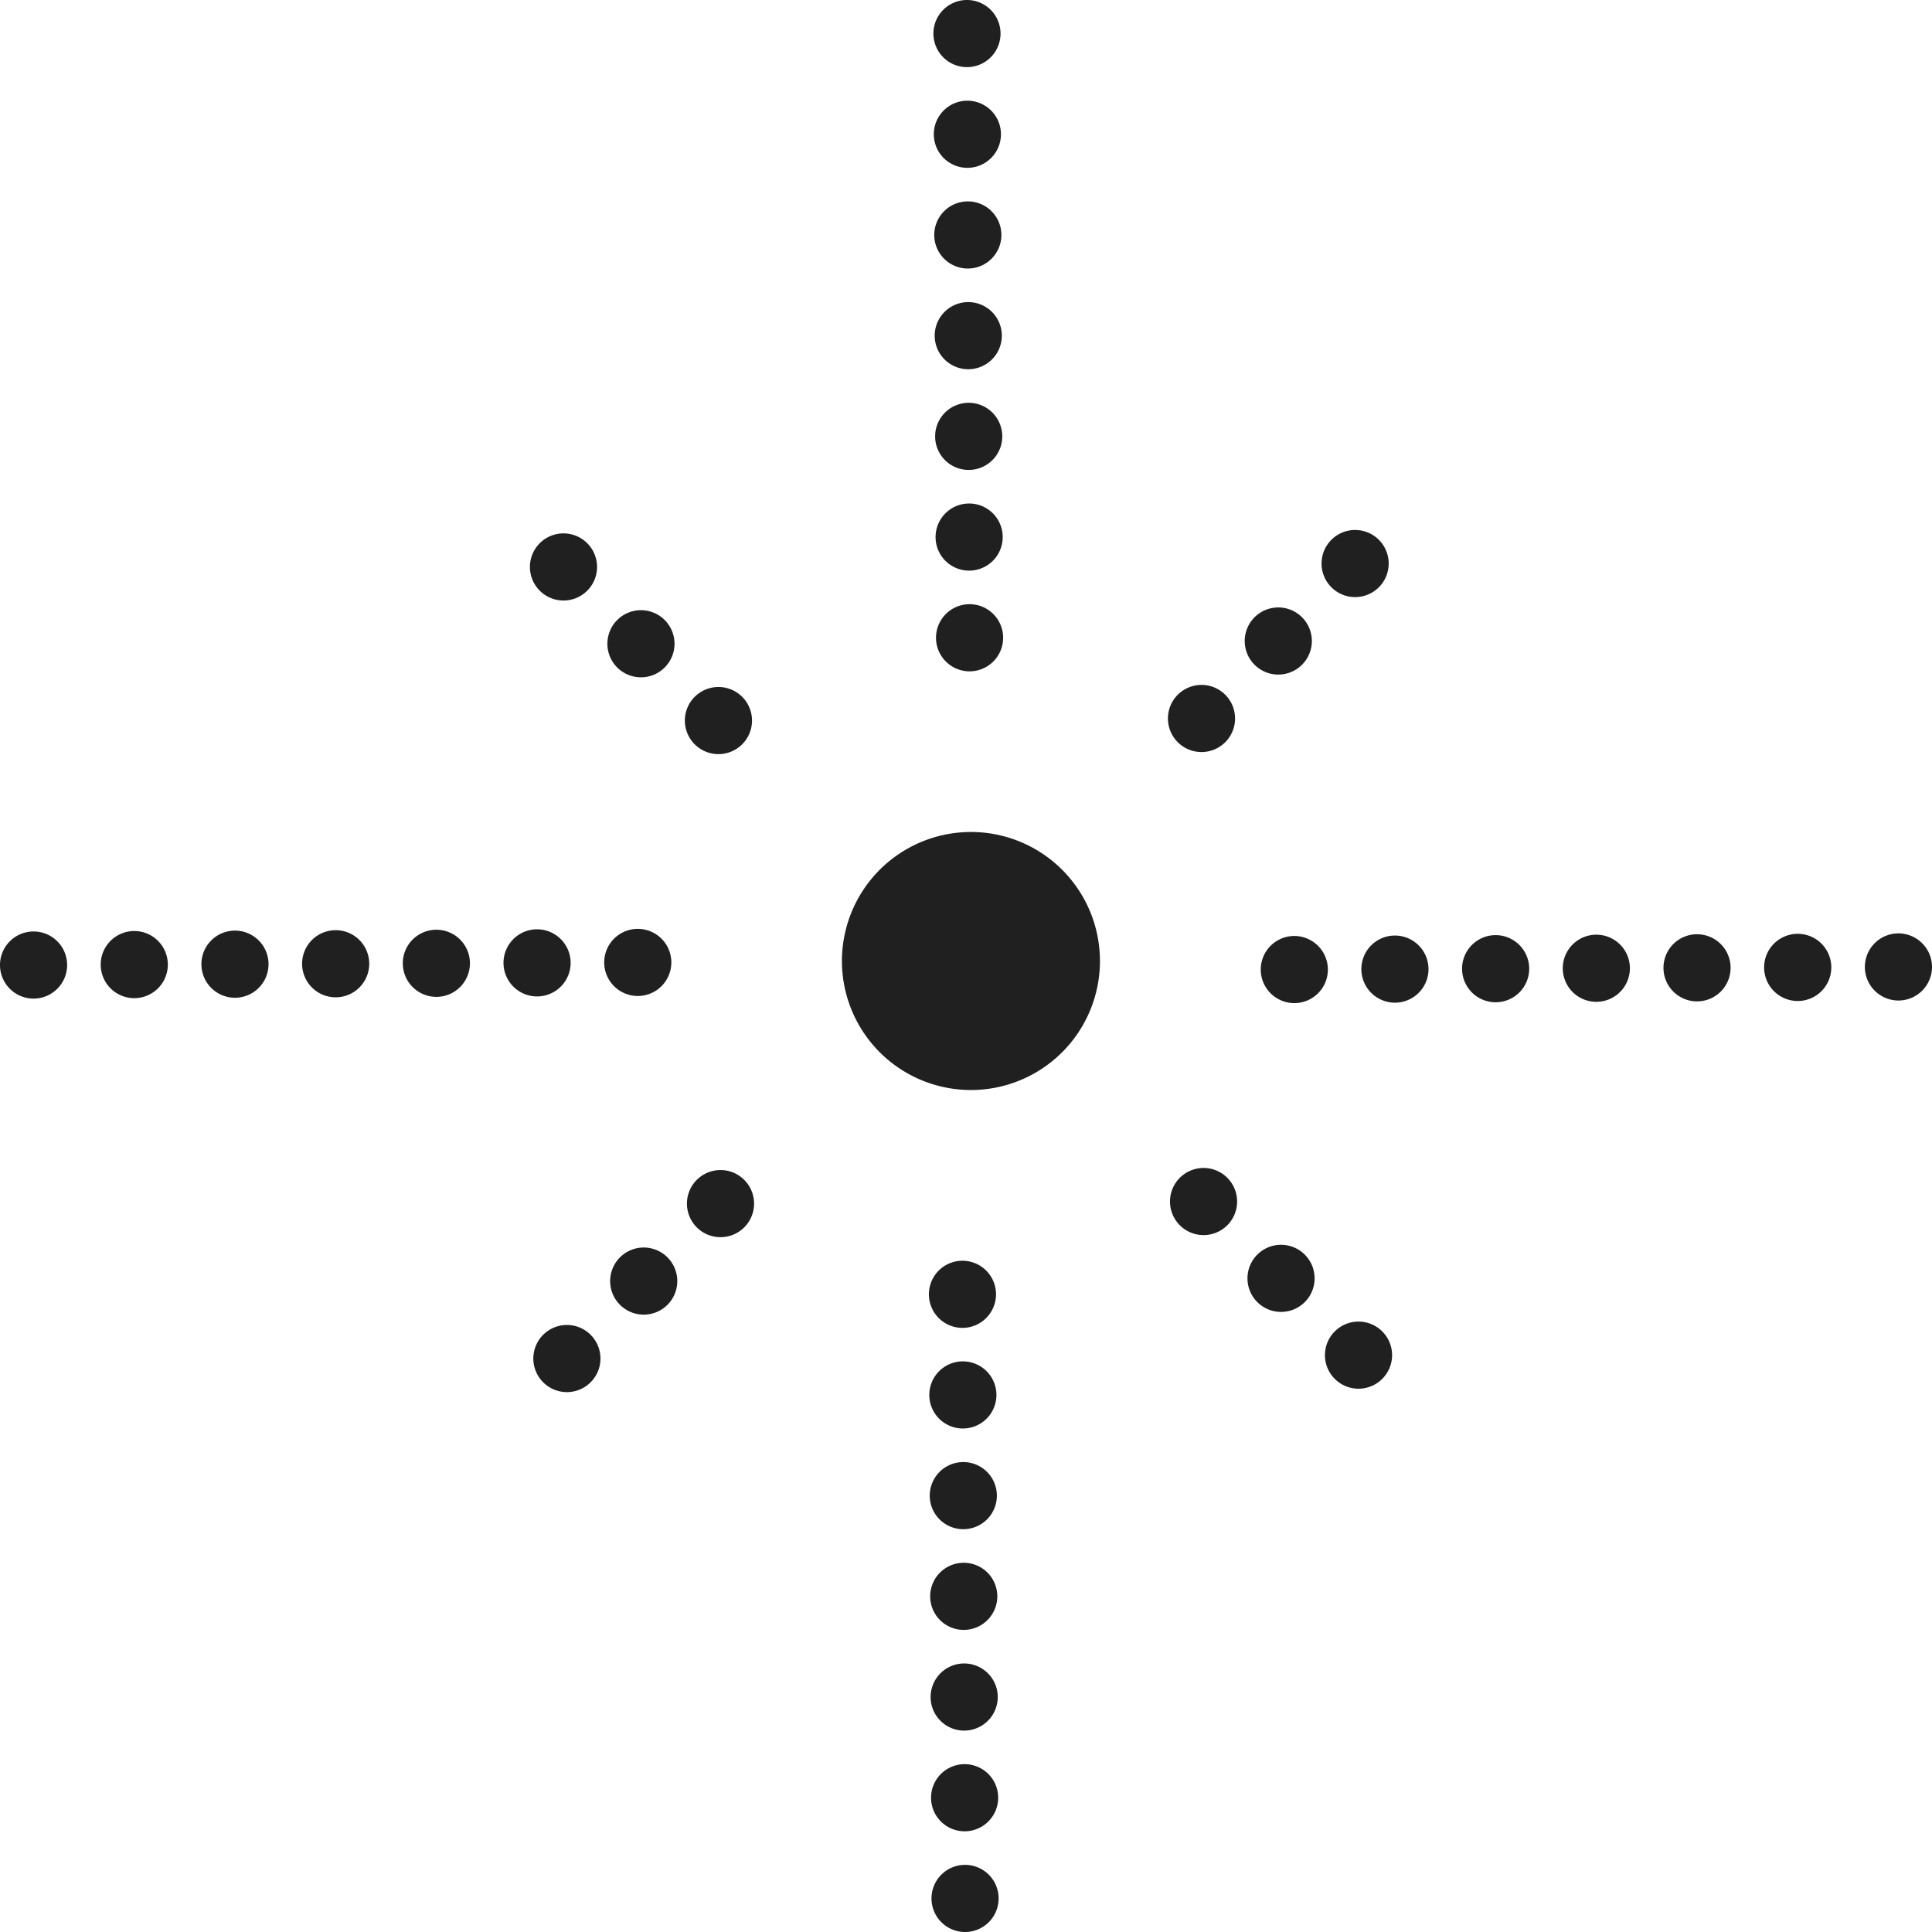 <svg xmlns="http://www.w3.org/2000/svg" viewBox="0 0 705.65 705.65"><defs><style>.cls-1{fill:#202020;}</style></defs><g id="katman_2" data-name="katman 2"><g id="Graphic_Elements" data-name="Graphic Elements"><path class="cls-1" d="M352.52,705.65a12.26,12.26,0,1,1,12.22-12.32A12.26,12.26,0,0,1,352.52,705.65Z"/><path class="cls-1" d="M352.37,668.87a12.26,12.26,0,1,1,12.21-12.32A12.27,12.27,0,0,1,352.37,668.87Z"/><path class="cls-1" d="M352.21,632.09a12.26,12.26,0,1,1,12.21-12.32A12.27,12.27,0,0,1,352.21,632.09Z"/><path class="cls-1" d="M352.05,595.31A12.26,12.26,0,1,1,364.26,583,12.26,12.26,0,0,1,352.05,595.31Z"/><path class="cls-1" d="M351.89,558.53a12.26,12.26,0,1,1,12.21-12.32A12.26,12.26,0,0,1,351.89,558.53Z"/><path class="cls-1" d="M351.73,521.75a12.26,12.26,0,1,1,12.21-12.32A12.26,12.26,0,0,1,351.73,521.75Z"/><path class="cls-1" d="M351.58,485a12.26,12.26,0,1,1,12.21-12.31A12.28,12.28,0,0,1,351.58,485Z"/><path class="cls-1" d="M0,352.53a12.26,12.26,0,1,1,12.31,12.2A12.26,12.26,0,0,1,0,352.53Z"/><path class="cls-1" d="M36.78,352.37a12.26,12.26,0,1,1,12.31,12.2A12.26,12.26,0,0,1,36.78,352.37Z"/><path class="cls-1" d="M73.56,352.21a12.26,12.26,0,1,1,12.31,12.21A12.26,12.26,0,0,1,73.56,352.21Z"/><path class="cls-1" d="M110.34,352.05a12.26,12.26,0,1,1,12.31,12.21A12.26,12.26,0,0,1,110.34,352.05Z"/><path class="cls-1" d="M147.12,351.89a12.26,12.26,0,1,1,12.31,12.21A12.26,12.26,0,0,1,147.12,351.89Z"/><path class="cls-1" d="M183.9,351.74a12.26,12.26,0,1,1,12.31,12.2A12.26,12.26,0,0,1,183.9,351.74Z"/><path class="cls-1" d="M220.68,351.58A12.26,12.26,0,1,1,233,363.78,12.27,12.27,0,0,1,220.68,351.58Z"/><path class="cls-1" d="M353.12,0a12.26,12.26,0,1,1-12.2,12.31A12.26,12.26,0,0,1,353.12,0Z"/><path class="cls-1" d="M353.28,36.78a12.26,12.26,0,1,1-12.21,12.31A12.25,12.25,0,0,1,353.28,36.78Z"/><path class="cls-1" d="M353.44,73.56a12.26,12.26,0,1,1-12.21,12.31A12.26,12.26,0,0,1,353.44,73.56Z"/><path class="cls-1" d="M353.6,110.34a12.26,12.26,0,1,1-12.21,12.31A12.26,12.26,0,0,1,353.6,110.34Z"/><path class="cls-1" d="M353.76,147.12a12.26,12.26,0,1,1-12.21,12.31A12.27,12.27,0,0,1,353.76,147.12Z"/><path class="cls-1" d="M353.92,183.9a12.26,12.26,0,1,1-12.21,12.31A12.26,12.26,0,0,1,353.92,183.9Z"/><path class="cls-1" d="M354.07,220.68A12.26,12.26,0,1,1,341.87,233,12.26,12.26,0,0,1,354.07,220.68Z"/><path class="cls-1" d="M705.65,353.12a12.26,12.26,0,1,1-12.31-12.21A12.28,12.28,0,0,1,705.65,353.12Z"/><path class="cls-1" d="M668.87,353.28a12.27,12.27,0,1,1-12.31-12.21A12.26,12.26,0,0,1,668.87,353.28Z"/><path class="cls-1" d="M632.09,353.44a12.26,12.26,0,1,1-12.32-12.21A12.26,12.26,0,0,1,632.09,353.44Z"/><path class="cls-1" d="M595.31,353.6A12.26,12.26,0,1,1,583,341.39,12.26,12.26,0,0,1,595.31,353.6Z"/><path class="cls-1" d="M558.53,353.75a12.26,12.26,0,1,1-12.31-12.2A12.27,12.27,0,0,1,558.53,353.75Z"/><path class="cls-1" d="M521.75,353.91a12.26,12.26,0,1,1-12.31-12.21A12.27,12.27,0,0,1,521.75,353.91Z"/><path class="cls-1" d="M485,354.07a12.26,12.26,0,1,1-12.32-12.21A12.28,12.28,0,0,1,485,354.07Z"/><path class="cls-1" d="M198.43,504.91a12.26,12.26,0,1,1,17.33-.08A12.25,12.25,0,0,1,198.43,504.91Z"/><path class="cls-1" d="M226.48,476.61a12.26,12.26,0,1,1,17.34-.07A12.27,12.27,0,0,1,226.48,476.61Z"/><path class="cls-1" d="M254.53,448.32a12.26,12.26,0,1,1,17.34-.08A12.26,12.26,0,0,1,254.53,448.32Z"/><path class="cls-1" d="M197.11,198.44a12.26,12.26,0,1,1,.07,17.34A12.25,12.25,0,0,1,197.11,198.44Z"/><path class="cls-1" d="M225.4,226.49a12.26,12.26,0,1,1,.07,17.34A12.26,12.26,0,0,1,225.4,226.49Z"/><path class="cls-1" d="M253.7,254.55a12.26,12.26,0,1,1,.07,17.33A12.24,12.24,0,0,1,253.7,254.55Z"/><path class="cls-1" d="M503.58,197.12a12.26,12.26,0,1,1-17.34.08A12.27,12.27,0,0,1,503.58,197.12Z"/><path class="cls-1" d="M475.52,225.42a12.26,12.26,0,1,1-17.34.07A12.26,12.26,0,0,1,475.52,225.42Z"/><path class="cls-1" d="M447.47,253.71a12.26,12.26,0,1,1-17.34.08A12.26,12.26,0,0,1,447.47,253.71Z"/><path class="cls-1" d="M504.89,503.59a12.26,12.26,0,1,1-.07-17.34A12.25,12.25,0,0,1,504.89,503.59Z"/><path class="cls-1" d="M476.6,475.54a12.26,12.26,0,1,1-.08-17.34A12.26,12.26,0,0,1,476.6,475.54Z"/><path class="cls-1" d="M448.3,447.48a12.26,12.26,0,1,1-.07-17.33A12.27,12.27,0,0,1,448.3,447.48Z"/><path class="cls-1" d="M401.75,350.79a47.12,47.12,0,1,1-47.32-46.91A47.12,47.12,0,0,1,401.75,350.79Z"/></g></g></svg>